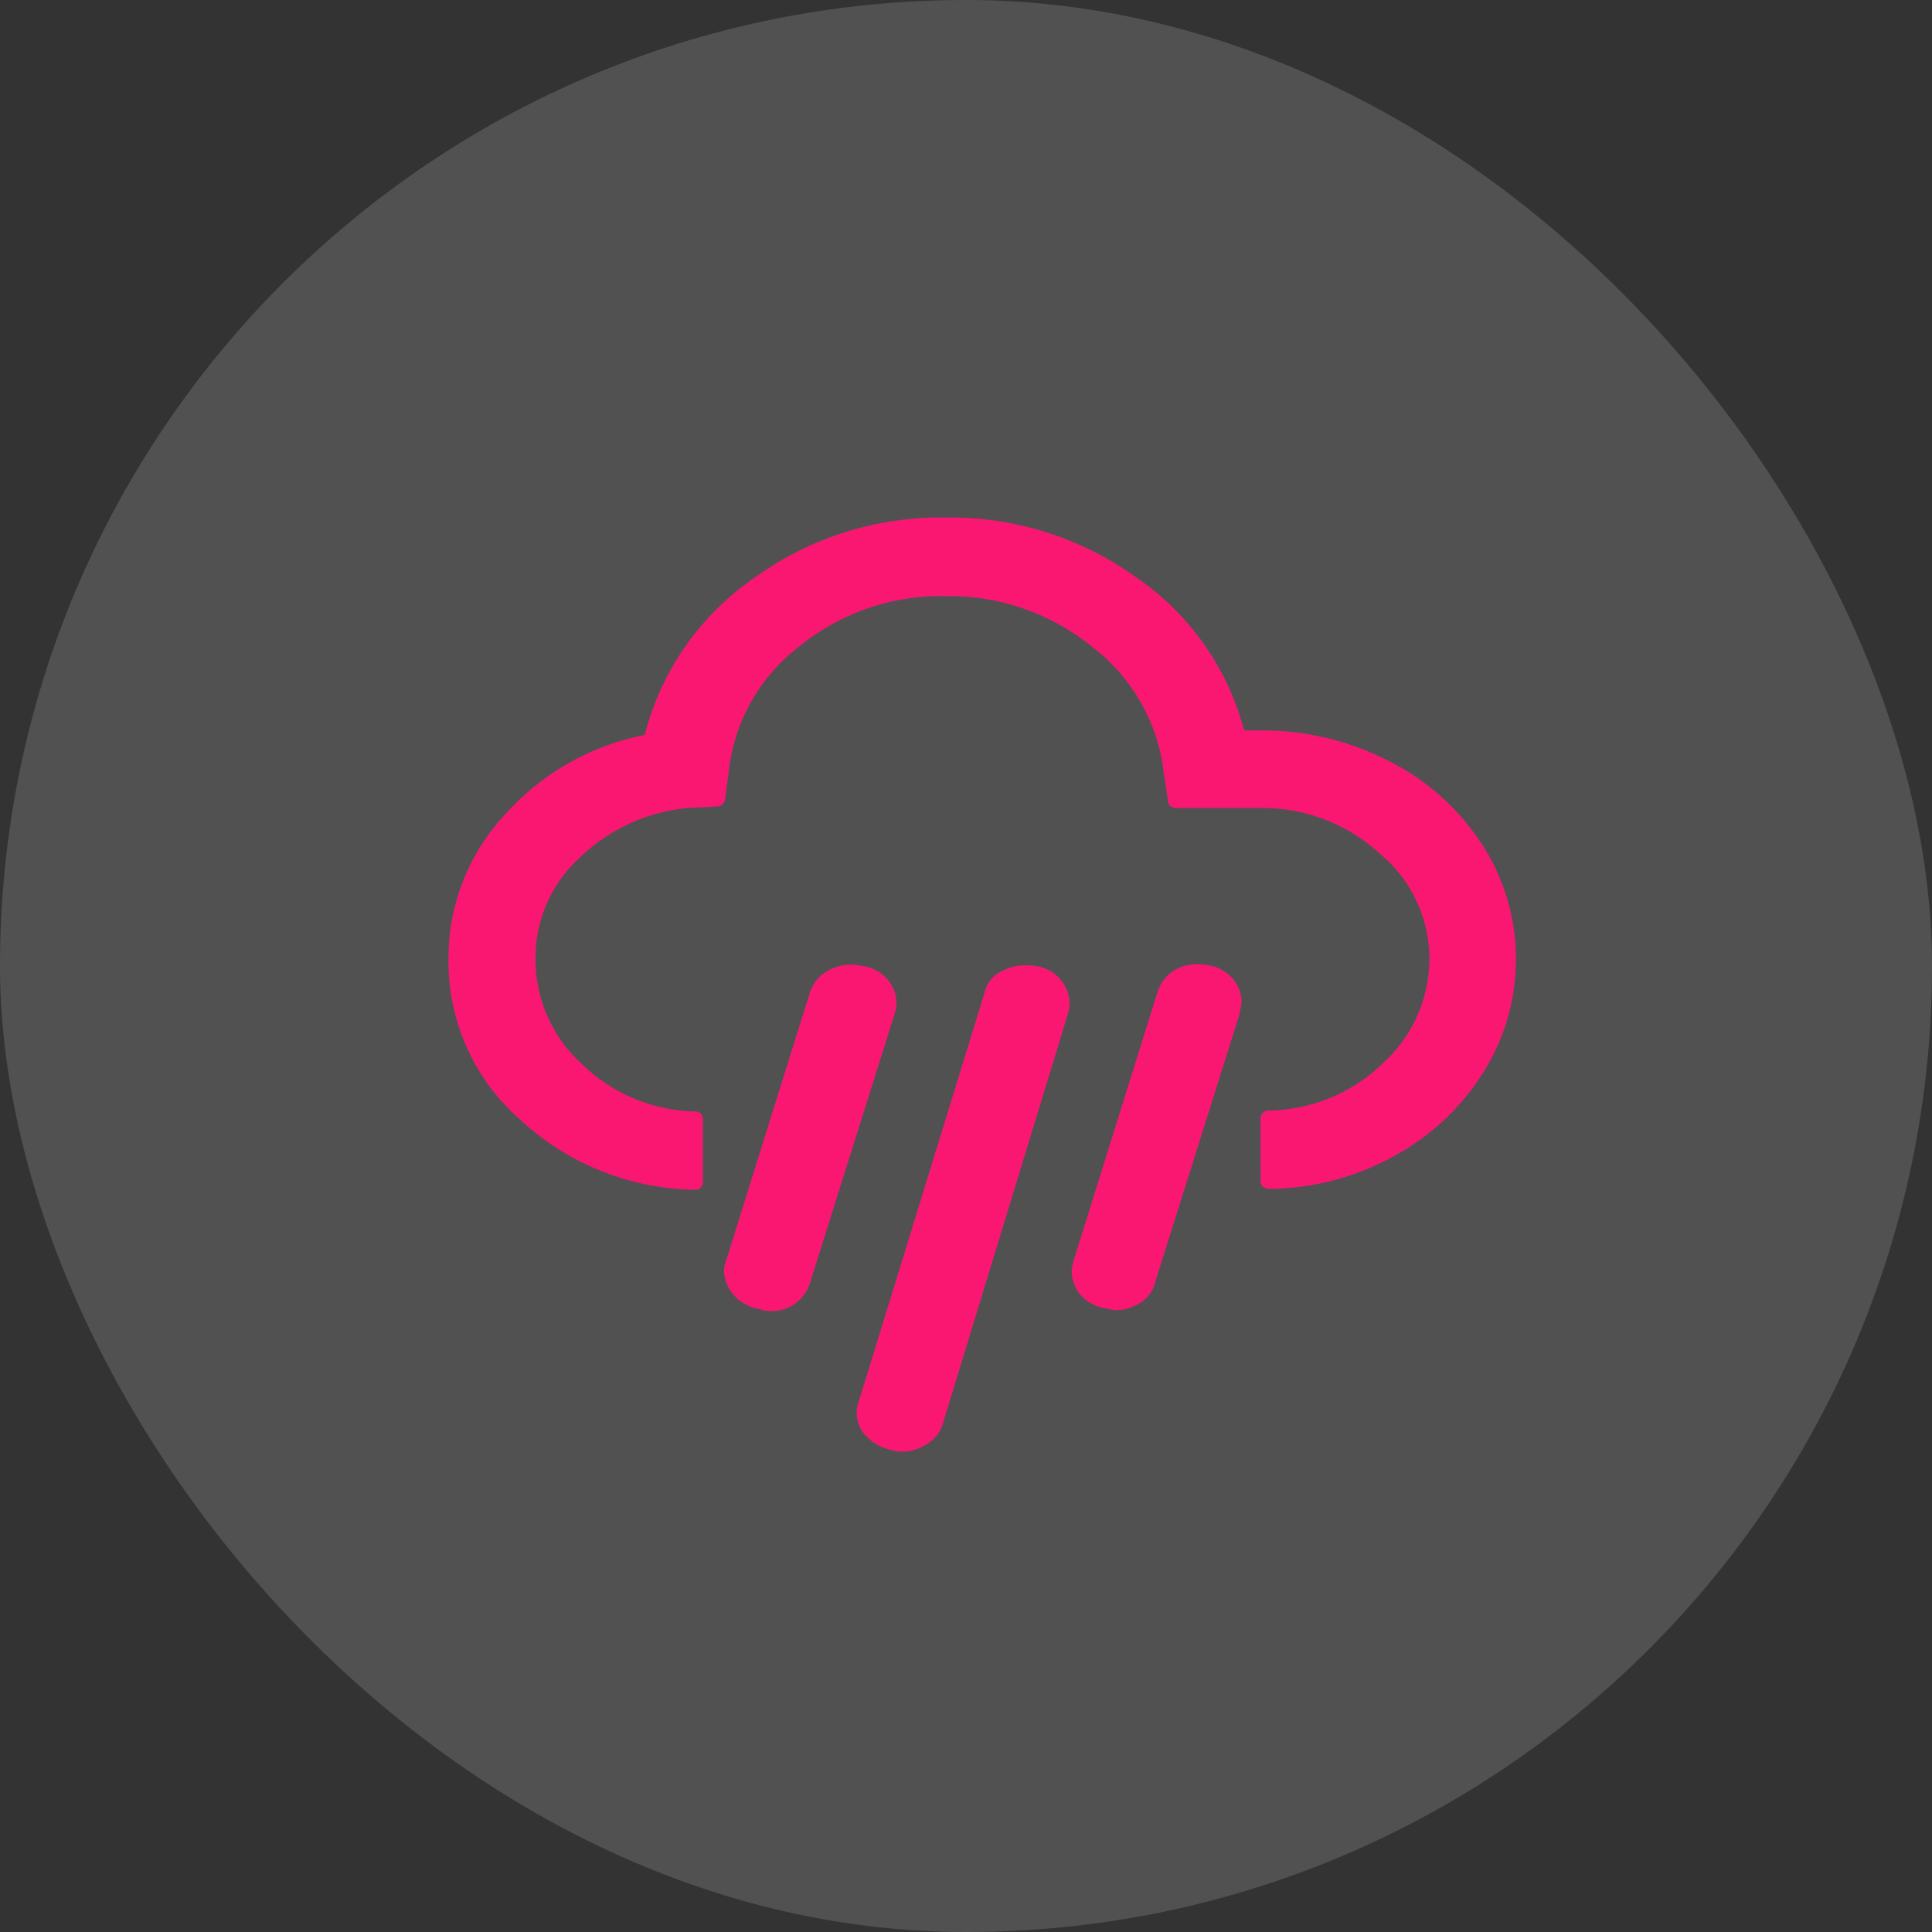 <svg id="Circle_Button" data-name="Circle Button" xmlns="http://www.w3.org/2000/svg" width="56" height="56" viewBox="0 0 56 56">
  <rect x="0" y="0" width="56" height="56" fill="#333333" stroke="none"/>
  <rect id="Area_SIZE:LARGE_STATE:DEFAULT_STYLE:STYLE2_" data-name="Area [SIZE:LARGE][STATE:DEFAULT][STYLE:STYLE2]" width="56" height="56" rx="28" fill="rgba(255,255,255,0.15)"/>
  <path id="Icon_weather-rain" data-name="Icon weather-rain" d="M5.568,21.711A6.074,6.074,0,0,1,7.18,17.567a7.321,7.321,0,0,1,4.075-2.335A7.912,7.912,0,0,1,14.4,10.7,9.236,9.236,0,0,1,20,8.928a9.224,9.224,0,0,1,5.493,1.728A7.772,7.772,0,0,1,28.629,15.1h.478a8.028,8.028,0,0,1,3.7.877,6.925,6.925,0,0,1,2.7,2.4,6.038,6.038,0,0,1,1,3.334A6.129,6.129,0,0,1,35.57,25a6.961,6.961,0,0,1-2.582,2.43,7.571,7.571,0,0,1-3.582.958c-.194,0-.3-.081-.3-.229v-1.8c0-.162.1-.243.3-.243a4.836,4.836,0,0,0,3.254-1.377A4.1,4.1,0,0,0,34,21.7a3.967,3.967,0,0,0-1.463-3.051,5.014,5.014,0,0,0-3.448-1.3h-2.4c-.179,0-.269-.081-.269-.229l-.119-.783a5.347,5.347,0,0,0-2.075-3.658,6.552,6.552,0,0,0-4.254-1.471,6.5,6.5,0,0,0-4.254,1.471,5.262,5.262,0,0,0-2.03,3.658l-.1.715c0,.162-.1.256-.3.256l-.791.04A5.188,5.188,0,0,0,9.359,18.8a3.918,3.918,0,0,0-1.269,2.916,4.1,4.1,0,0,0,1.343,3.051,4.836,4.836,0,0,0,3.254,1.377.222.222,0,0,1,.254.243v1.8c0,.148-.09.229-.254.229a7.633,7.633,0,0,1-5.075-2.065A6.077,6.077,0,0,1,5.568,21.711Zm7.986,9.03a.843.843,0,0,1,.06-.27l2.433-7.788a1.1,1.1,0,0,1,.478-.594,1.342,1.342,0,0,1,.687-.2,1.842,1.842,0,0,1,.358.04,1.13,1.13,0,0,1,.806.5,1.01,1.01,0,0,1,.119.9l-2.433,7.734a1.159,1.159,0,0,1-1.224.864.7.7,0,0,1-.164-.027,1.046,1.046,0,0,0-.149-.04,1.251,1.251,0,0,1-.731-.445A1.129,1.129,0,0,1,13.554,30.741Zm3.911,3.793L21.106,22.7a.894.894,0,0,1,.448-.594,1.456,1.456,0,0,1,.731-.2,2.041,2.041,0,0,1,.4.04,1.132,1.132,0,0,1,.731.526,1.031,1.031,0,0,1,.1.864L19.9,35.182a.982.982,0,0,1-.433.58,1.3,1.3,0,0,1-.761.243,1.068,1.068,0,0,1-.373-.067,1.367,1.367,0,0,1-.776-.526A.98.98,0,0,1,17.464,34.534Zm6.165-3.766a1.314,1.314,0,0,1,.06-.31l2.433-7.788a1.126,1.126,0,0,1,.448-.594,1.3,1.3,0,0,1,.687-.2,2.008,2.008,0,0,1,.388.04,1.169,1.169,0,0,1,.687.418,1.064,1.064,0,0,1,.224.634,1.41,1.41,0,0,1-.03.189c-.015.081-.03.135-.03.162l-2.433,7.734a.987.987,0,0,1-.418.621,1.352,1.352,0,0,1-.761.229l-.358-.067a1.214,1.214,0,0,1-.687-.432A1.152,1.152,0,0,1,23.629,30.768Z" transform="translate(7.432 6.072)" fill="#fa1772"/>
</svg>
